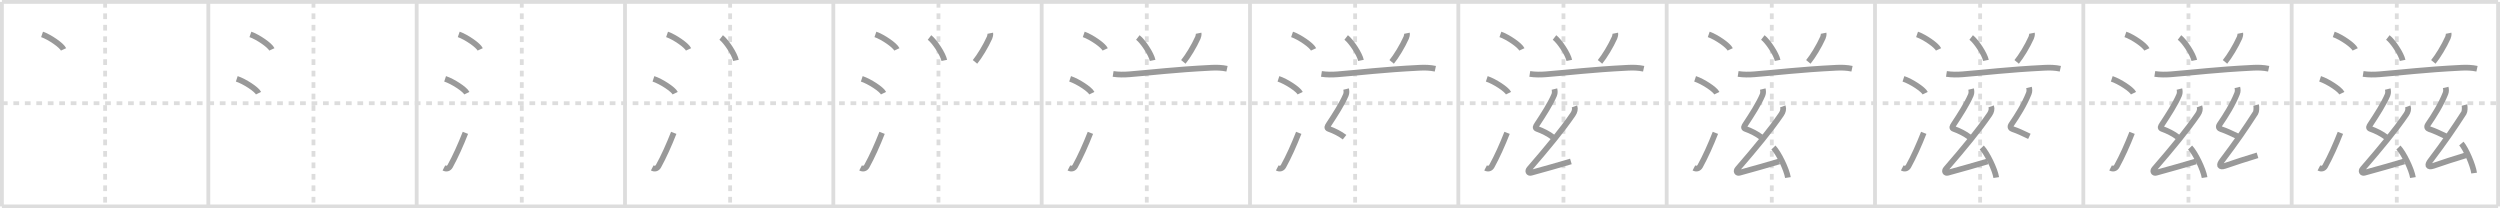 <svg width="1308px" height="109px" viewBox="0 0 1308 109" xmlns="http://www.w3.org/2000/svg" xmlns:xlink="http://www.w3.org/1999/xlink" xml:space="preserve" version="1.1" baseProfile="full">
<line x1="1" y1="1" x2="1307" y2="1" style="stroke:#ddd;stroke-width:2"></line>
<line x1="1" y1="1" x2="1" y2="108" style="stroke:#ddd;stroke-width:2"></line>
<line x1="1" y1="108" x2="1307" y2="108" style="stroke:#ddd;stroke-width:2"></line>
<line x1="1307" y1="1" x2="1307" y2="108" style="stroke:#ddd;stroke-width:2"></line>
<line x1="109" y1="1" x2="109" y2="108" style="stroke:#ddd;stroke-width:2"></line>
<line x1="218" y1="1" x2="218" y2="108" style="stroke:#ddd;stroke-width:2"></line>
<line x1="327" y1="1" x2="327" y2="108" style="stroke:#ddd;stroke-width:2"></line>
<line x1="436" y1="1" x2="436" y2="108" style="stroke:#ddd;stroke-width:2"></line>
<line x1="545" y1="1" x2="545" y2="108" style="stroke:#ddd;stroke-width:2"></line>
<line x1="654" y1="1" x2="654" y2="108" style="stroke:#ddd;stroke-width:2"></line>
<line x1="763" y1="1" x2="763" y2="108" style="stroke:#ddd;stroke-width:2"></line>
<line x1="872" y1="1" x2="872" y2="108" style="stroke:#ddd;stroke-width:2"></line>
<line x1="981" y1="1" x2="981" y2="108" style="stroke:#ddd;stroke-width:2"></line>
<line x1="1090" y1="1" x2="1090" y2="108" style="stroke:#ddd;stroke-width:2"></line>
<line x1="1199" y1="1" x2="1199" y2="108" style="stroke:#ddd;stroke-width:2"></line>
<line x1="1" y1="54" x2="1307" y2="54" style="stroke:#ddd;stroke-width:2;stroke-dasharray:3 3"></line>
<line x1="55" y1="1" x2="55" y2="108" style="stroke:#ddd;stroke-width:2;stroke-dasharray:3 3"></line>
<line x1="164" y1="1" x2="164" y2="108" style="stroke:#ddd;stroke-width:2;stroke-dasharray:3 3"></line>
<line x1="273" y1="1" x2="273" y2="108" style="stroke:#ddd;stroke-width:2;stroke-dasharray:3 3"></line>
<line x1="382" y1="1" x2="382" y2="108" style="stroke:#ddd;stroke-width:2;stroke-dasharray:3 3"></line>
<line x1="491" y1="1" x2="491" y2="108" style="stroke:#ddd;stroke-width:2;stroke-dasharray:3 3"></line>
<line x1="600" y1="1" x2="600" y2="108" style="stroke:#ddd;stroke-width:2;stroke-dasharray:3 3"></line>
<line x1="709" y1="1" x2="709" y2="108" style="stroke:#ddd;stroke-width:2;stroke-dasharray:3 3"></line>
<line x1="818" y1="1" x2="818" y2="108" style="stroke:#ddd;stroke-width:2;stroke-dasharray:3 3"></line>
<line x1="927" y1="1" x2="927" y2="108" style="stroke:#ddd;stroke-width:2;stroke-dasharray:3 3"></line>
<line x1="1036" y1="1" x2="1036" y2="108" style="stroke:#ddd;stroke-width:2;stroke-dasharray:3 3"></line>
<line x1="1145" y1="1" x2="1145" y2="108" style="stroke:#ddd;stroke-width:2;stroke-dasharray:3 3"></line>
<line x1="1254" y1="1" x2="1254" y2="108" style="stroke:#ddd;stroke-width:2;stroke-dasharray:3 3"></line>
<path d="M22.01,18c3.97,1.38,10.25,5.69,11.24,7.84" style="fill:none;stroke:#999;stroke-width:3"></path>

<path d="M131.01,18c3.97,1.38,10.25,5.69,11.24,7.84" style="fill:none;stroke:#999;stroke-width:3"></path>
<path d="M123.88,41.25c4.02,1.32,10.37,5.44,11.38,7.5" style="fill:none;stroke:#999;stroke-width:3"></path>

<path d="M240.01,18c3.97,1.38,10.25,5.69,11.24,7.84" style="fill:none;stroke:#999;stroke-width:3"></path>
<path d="M232.88,41.25c4.02,1.32,10.37,5.44,11.38,7.5" style="fill:none;stroke:#999;stroke-width:3"></path>
<path d="M232.25,87.86c1.25,0.65,2.54,0.41,3.28-0.95c2.74-4.98,5.48-11.06,7.97-17.41" style="fill:none;stroke:#999;stroke-width:3"></path>

<path d="M349.01,18c3.97,1.38,10.25,5.69,11.24,7.84" style="fill:none;stroke:#999;stroke-width:3"></path>
<path d="M341.88,41.25c4.02,1.32,10.37,5.44,11.38,7.5" style="fill:none;stroke:#999;stroke-width:3"></path>
<path d="M341.25,87.86c1.25,0.65,2.54,0.41,3.28-0.95c2.74-4.98,5.48-11.06,7.97-17.41" style="fill:none;stroke:#999;stroke-width:3"></path>
<path d="M377.32,19.61c2.73,2.12,7.05,8.7,7.74,11.99" style="fill:none;stroke:#999;stroke-width:3"></path>

<path d="M458.01,18c3.97,1.38,10.25,5.69,11.24,7.84" style="fill:none;stroke:#999;stroke-width:3"></path>
<path d="M450.88,41.25c4.02,1.32,10.37,5.44,11.38,7.5" style="fill:none;stroke:#999;stroke-width:3"></path>
<path d="M450.25,87.86c1.25,0.65,2.54,0.41,3.28-0.95c2.74-4.98,5.48-11.06,7.97-17.41" style="fill:none;stroke:#999;stroke-width:3"></path>
<path d="M486.32,19.61c2.73,2.12,7.05,8.7,7.74,11.99" style="fill:none;stroke:#999;stroke-width:3"></path>
<path d="M518.11,17.39c0.14,0.7-0.16,1.83-0.39,2.34c-1.97,4.4-5.27,9.84-7.6,12.65" style="fill:none;stroke:#999;stroke-width:3"></path>

<path d="M567.01,18c3.97,1.38,10.25,5.69,11.24,7.84" style="fill:none;stroke:#999;stroke-width:3"></path>
<path d="M559.88,41.25c4.02,1.32,10.37,5.44,11.38,7.5" style="fill:none;stroke:#999;stroke-width:3"></path>
<path d="M559.25,87.86c1.25,0.65,2.54,0.41,3.28-0.95c2.74-4.98,5.48-11.06,7.97-17.41" style="fill:none;stroke:#999;stroke-width:3"></path>
<path d="M595.32,19.61c2.73,2.12,7.05,8.7,7.74,11.99" style="fill:none;stroke:#999;stroke-width:3"></path>
<path d="M627.11,17.39c0.14,0.7-0.16,1.83-0.39,2.34c-1.97,4.4-5.27,9.84-7.6,12.65" style="fill:none;stroke:#999;stroke-width:3"></path>
<path d="M582.38,38.68c2.87,0.44,5.81,0.4,8.49,0.19c11.66-0.91,23.62-2.46,42.77-3.41c2.82-0.14,5.55-0.09,8.33,0.51" style="fill:none;stroke:#999;stroke-width:3"></path>

<path d="M676.01,18c3.97,1.38,10.25,5.69,11.24,7.84" style="fill:none;stroke:#999;stroke-width:3"></path>
<path d="M668.88,41.25c4.02,1.32,10.37,5.44,11.38,7.5" style="fill:none;stroke:#999;stroke-width:3"></path>
<path d="M668.25,87.86c1.25,0.65,2.54,0.41,3.28-0.95c2.74-4.98,5.48-11.06,7.97-17.41" style="fill:none;stroke:#999;stroke-width:3"></path>
<path d="M704.32,19.61c2.73,2.12,7.05,8.7,7.74,11.99" style="fill:none;stroke:#999;stroke-width:3"></path>
<path d="M736.11,17.39c0.14,0.7-0.16,1.83-0.39,2.34c-1.97,4.4-5.27,9.84-7.6,12.65" style="fill:none;stroke:#999;stroke-width:3"></path>
<path d="M691.38,38.68c2.87,0.44,5.81,0.4,8.49,0.19c11.66-0.91,23.62-2.46,42.77-3.41c2.82-0.14,5.55-0.09,8.33,0.51" style="fill:none;stroke:#999;stroke-width:3"></path>
<path d="M704.27,46.6c0.23,0.92,0.3,2.11-0.12,3.1c-1.93,4.57-5.64,10.34-8.99,15.42c-0.66,1.01-1.16,1.88,0,2.29c2.89,1.01,6.2,2.7,8.31,4.38" style="fill:none;stroke:#999;stroke-width:3"></path>

<path d="M785.01,18c3.97,1.38,10.25,5.69,11.24,7.84" style="fill:none;stroke:#999;stroke-width:3"></path>
<path d="M777.88,41.25c4.02,1.32,10.37,5.44,11.38,7.5" style="fill:none;stroke:#999;stroke-width:3"></path>
<path d="M777.25,87.86c1.25,0.65,2.54,0.41,3.28-0.95c2.74-4.98,5.48-11.06,7.97-17.41" style="fill:none;stroke:#999;stroke-width:3"></path>
<path d="M813.32,19.61c2.73,2.12,7.05,8.7,7.74,11.99" style="fill:none;stroke:#999;stroke-width:3"></path>
<path d="M845.11,17.39c0.14,0.7-0.16,1.83-0.39,2.34c-1.97,4.4-5.27,9.84-7.6,12.65" style="fill:none;stroke:#999;stroke-width:3"></path>
<path d="M800.38,38.68c2.87,0.44,5.81,0.4,8.49,0.19c11.66-0.91,23.62-2.46,42.77-3.41c2.82-0.14,5.55-0.09,8.33,0.51" style="fill:none;stroke:#999;stroke-width:3"></path>
<path d="M813.27,46.6c0.23,0.92,0.3,2.11-0.12,3.1c-1.93,4.57-5.64,10.34-8.99,15.42c-0.66,1.01-1.16,1.88,0,2.29c2.89,1.01,6.2,2.7,8.31,4.38" style="fill:none;stroke:#999;stroke-width:3"></path>
<path d="M823.77,55.66c0.48,1.34,0.1,2.84-0.83,4.19c-5.73,8.36-13.31,17.52-22.78,28.46c-1.09,1.26-0.4,2.44,0.9,2.08c8.95-2.46,13.08-3.64,20.83-5.92" style="fill:none;stroke:#999;stroke-width:3"></path>

<path d="M894.01,18c3.97,1.38,10.25,5.69,11.24,7.84" style="fill:none;stroke:#999;stroke-width:3"></path>
<path d="M886.88,41.25c4.02,1.32,10.37,5.44,11.38,7.5" style="fill:none;stroke:#999;stroke-width:3"></path>
<path d="M886.25,87.86c1.25,0.65,2.54,0.41,3.28-0.95c2.74-4.98,5.48-11.06,7.97-17.41" style="fill:none;stroke:#999;stroke-width:3"></path>
<path d="M922.32,19.61c2.73,2.12,7.05,8.7,7.74,11.99" style="fill:none;stroke:#999;stroke-width:3"></path>
<path d="M954.11,17.39c0.14,0.7-0.16,1.83-0.39,2.34c-1.97,4.4-5.27,9.84-7.6,12.65" style="fill:none;stroke:#999;stroke-width:3"></path>
<path d="M909.38,38.68c2.87,0.44,5.81,0.4,8.49,0.19c11.66-0.91,23.62-2.46,42.77-3.41c2.82-0.14,5.55-0.09,8.33,0.51" style="fill:none;stroke:#999;stroke-width:3"></path>
<path d="M922.27,46.6c0.23,0.92,0.3,2.11-0.12,3.1c-1.93,4.57-5.64,10.34-8.99,15.42c-0.66,1.01-1.16,1.88,0,2.29c2.89,1.01,6.2,2.7,8.31,4.38" style="fill:none;stroke:#999;stroke-width:3"></path>
<path d="M932.77,55.66c0.48,1.34,0.1,2.84-0.83,4.19c-5.73,8.36-13.31,17.52-22.78,28.46c-1.09,1.26-0.4,2.44,0.9,2.08c8.95-2.46,13.08-3.64,20.83-5.92" style="fill:none;stroke:#999;stroke-width:3"></path>
<path d="M927.85,77.19c2.68,2.77,6.92,11.4,7.59,15.71" style="fill:none;stroke:#999;stroke-width:3"></path>

<path d="M1003.01,18c3.97,1.38,10.25,5.69,11.24,7.84" style="fill:none;stroke:#999;stroke-width:3"></path>
<path d="M995.88,41.25c4.02,1.32,10.37,5.44,11.38,7.5" style="fill:none;stroke:#999;stroke-width:3"></path>
<path d="M995.25,87.86c1.25,0.65,2.54,0.41,3.28-0.95c2.74-4.98,5.48-11.06,7.97-17.41" style="fill:none;stroke:#999;stroke-width:3"></path>
<path d="M1031.32,19.61c2.73,2.12,7.05,8.7,7.74,11.99" style="fill:none;stroke:#999;stroke-width:3"></path>
<path d="M1063.11,17.39c0.14,0.7-0.16,1.83-0.39,2.34c-1.97,4.4-5.27,9.84-7.6,12.65" style="fill:none;stroke:#999;stroke-width:3"></path>
<path d="M1018.38,38.68c2.87,0.44,5.81,0.4,8.49,0.19c11.66-0.91,23.62-2.46,42.77-3.41c2.82-0.14,5.55-0.09,8.33,0.51" style="fill:none;stroke:#999;stroke-width:3"></path>
<path d="M1031.27,46.6c0.23,0.92,0.3,2.11-0.12,3.1c-1.93,4.57-5.64,10.34-8.99,15.42c-0.66,1.01-1.16,1.88,0,2.29c2.89,1.01,6.2,2.7,8.31,4.38" style="fill:none;stroke:#999;stroke-width:3"></path>
<path d="M1041.77,55.66c0.48,1.34,0.1,2.84-0.83,4.19c-5.73,8.36-13.31,17.52-22.78,28.46c-1.09,1.26-0.4,2.44,0.9,2.08c8.95-2.46,13.08-3.64,20.83-5.92" style="fill:none;stroke:#999;stroke-width:3"></path>
<path d="M1036.85,77.19c2.68,2.77,6.92,11.4,7.59,15.71" style="fill:none;stroke:#999;stroke-width:3"></path>
<path d="M1061.57,45.76c0.25,1.03,0.34,2.01-0.12,3.17c-2.32,5.81-5.97,11.62-9.06,16.1c-1.01,1.46-0.38,2.21,0.75,2.58c2.68,0.88,4.99,2,8.63,3.73" style="fill:none;stroke:#999;stroke-width:3"></path>

<path d="M1112.01,18c3.97,1.38,10.25,5.69,11.24,7.84" style="fill:none;stroke:#999;stroke-width:3"></path>
<path d="M1104.88,41.25c4.02,1.32,10.37,5.44,11.38,7.5" style="fill:none;stroke:#999;stroke-width:3"></path>
<path d="M1104.25,87.86c1.25,0.65,2.54,0.41,3.28-0.95c2.74-4.98,5.48-11.06,7.97-17.41" style="fill:none;stroke:#999;stroke-width:3"></path>
<path d="M1140.32,19.61c2.73,2.12,7.05,8.7,7.74,11.99" style="fill:none;stroke:#999;stroke-width:3"></path>
<path d="M1172.11,17.39c0.14,0.7-0.16,1.83-0.39,2.34c-1.97,4.4-5.27,9.84-7.6,12.65" style="fill:none;stroke:#999;stroke-width:3"></path>
<path d="M1127.38,38.68c2.87,0.44,5.81,0.4,8.49,0.19c11.66-0.91,23.62-2.46,42.77-3.41c2.82-0.14,5.55-0.09,8.33,0.51" style="fill:none;stroke:#999;stroke-width:3"></path>
<path d="M1140.27,46.6c0.23,0.92,0.3,2.11-0.12,3.1c-1.93,4.57-5.64,10.34-8.99,15.42c-0.66,1.01-1.16,1.88,0,2.29c2.89,1.01,6.2,2.7,8.31,4.38" style="fill:none;stroke:#999;stroke-width:3"></path>
<path d="M1150.77,55.66c0.48,1.34,0.1,2.84-0.83,4.19c-5.73,8.36-13.31,17.52-22.78,28.46c-1.09,1.26-0.4,2.44,0.9,2.08c8.95-2.46,13.08-3.64,20.83-5.92" style="fill:none;stroke:#999;stroke-width:3"></path>
<path d="M1145.85,77.19c2.68,2.77,6.92,11.4,7.59,15.71" style="fill:none;stroke:#999;stroke-width:3"></path>
<path d="M1170.57,45.76c0.25,1.03,0.34,2.01-0.12,3.17c-2.32,5.81-5.97,11.62-9.06,16.1c-1.01,1.46-0.38,2.21,0.75,2.58c2.68,0.88,4.99,2,8.63,3.73" style="fill:none;stroke:#999;stroke-width:3"></path>
<path d="M1180.39,54.96c0.3,1.13,0.15,3.42-0.28,4.08C1174.76,67.35,1170.18,74,1162.48,84.21c-1.43,1.89-1.57,3.62,1.62,2.56c6.56-2.19,9.53-3.26,17.02-5.51" style="fill:none;stroke:#999;stroke-width:3"></path>

<path d="M1221.01,18c3.97,1.38,10.25,5.69,11.24,7.84" style="fill:none;stroke:#999;stroke-width:3"></path>
<path d="M1213.88,41.25c4.02,1.32,10.37,5.44,11.38,7.5" style="fill:none;stroke:#999;stroke-width:3"></path>
<path d="M1213.25,87.86c1.25,0.65,2.54,0.41,3.28-0.95c2.74-4.98,5.48-11.06,7.97-17.41" style="fill:none;stroke:#999;stroke-width:3"></path>
<path d="M1249.32,19.61c2.73,2.12,7.05,8.7,7.74,11.99" style="fill:none;stroke:#999;stroke-width:3"></path>
<path d="M1281.11,17.39c0.14,0.7-0.16,1.83-0.39,2.34c-1.97,4.4-5.27,9.84-7.6,12.65" style="fill:none;stroke:#999;stroke-width:3"></path>
<path d="M1236.38,38.68c2.87,0.44,5.81,0.4,8.49,0.19c11.66-0.91,23.62-2.46,42.77-3.41c2.82-0.14,5.55-0.09,8.33,0.51" style="fill:none;stroke:#999;stroke-width:3"></path>
<path d="M1249.27,46.6c0.23,0.92,0.3,2.11-0.12,3.1c-1.93,4.57-5.64,10.34-8.99,15.42c-0.66,1.01-1.16,1.88,0,2.29c2.89,1.01,6.2,2.7,8.31,4.38" style="fill:none;stroke:#999;stroke-width:3"></path>
<path d="M1259.77,55.66c0.48,1.34,0.1,2.84-0.83,4.19c-5.73,8.36-13.31,17.52-22.78,28.46c-1.09,1.26-0.4,2.44,0.9,2.08c8.95-2.46,13.08-3.64,20.83-5.92" style="fill:none;stroke:#999;stroke-width:3"></path>
<path d="M1254.85,77.19c2.68,2.77,6.92,11.4,7.59,15.71" style="fill:none;stroke:#999;stroke-width:3"></path>
<path d="M1279.57,45.76c0.25,1.03,0.34,2.01-0.12,3.17c-2.32,5.81-5.97,11.62-9.06,16.1c-1.01,1.46-0.38,2.21,0.75,2.58c2.68,0.88,4.99,2,8.63,3.73" style="fill:none;stroke:#999;stroke-width:3"></path>
<path d="M1289.39,54.96c0.3,1.13,0.15,3.42-0.28,4.08C1283.76,67.35,1279.18,74,1271.48,84.21c-1.43,1.89-1.57,3.62,1.62,2.56c6.56-2.19,9.53-3.26,17.02-5.51" style="fill:none;stroke:#999;stroke-width:3"></path>
<path d="M1287.79,75.1c2.36,2.73,6.08,11.21,6.67,15.46" style="fill:none;stroke:#999;stroke-width:3"></path>

</svg>